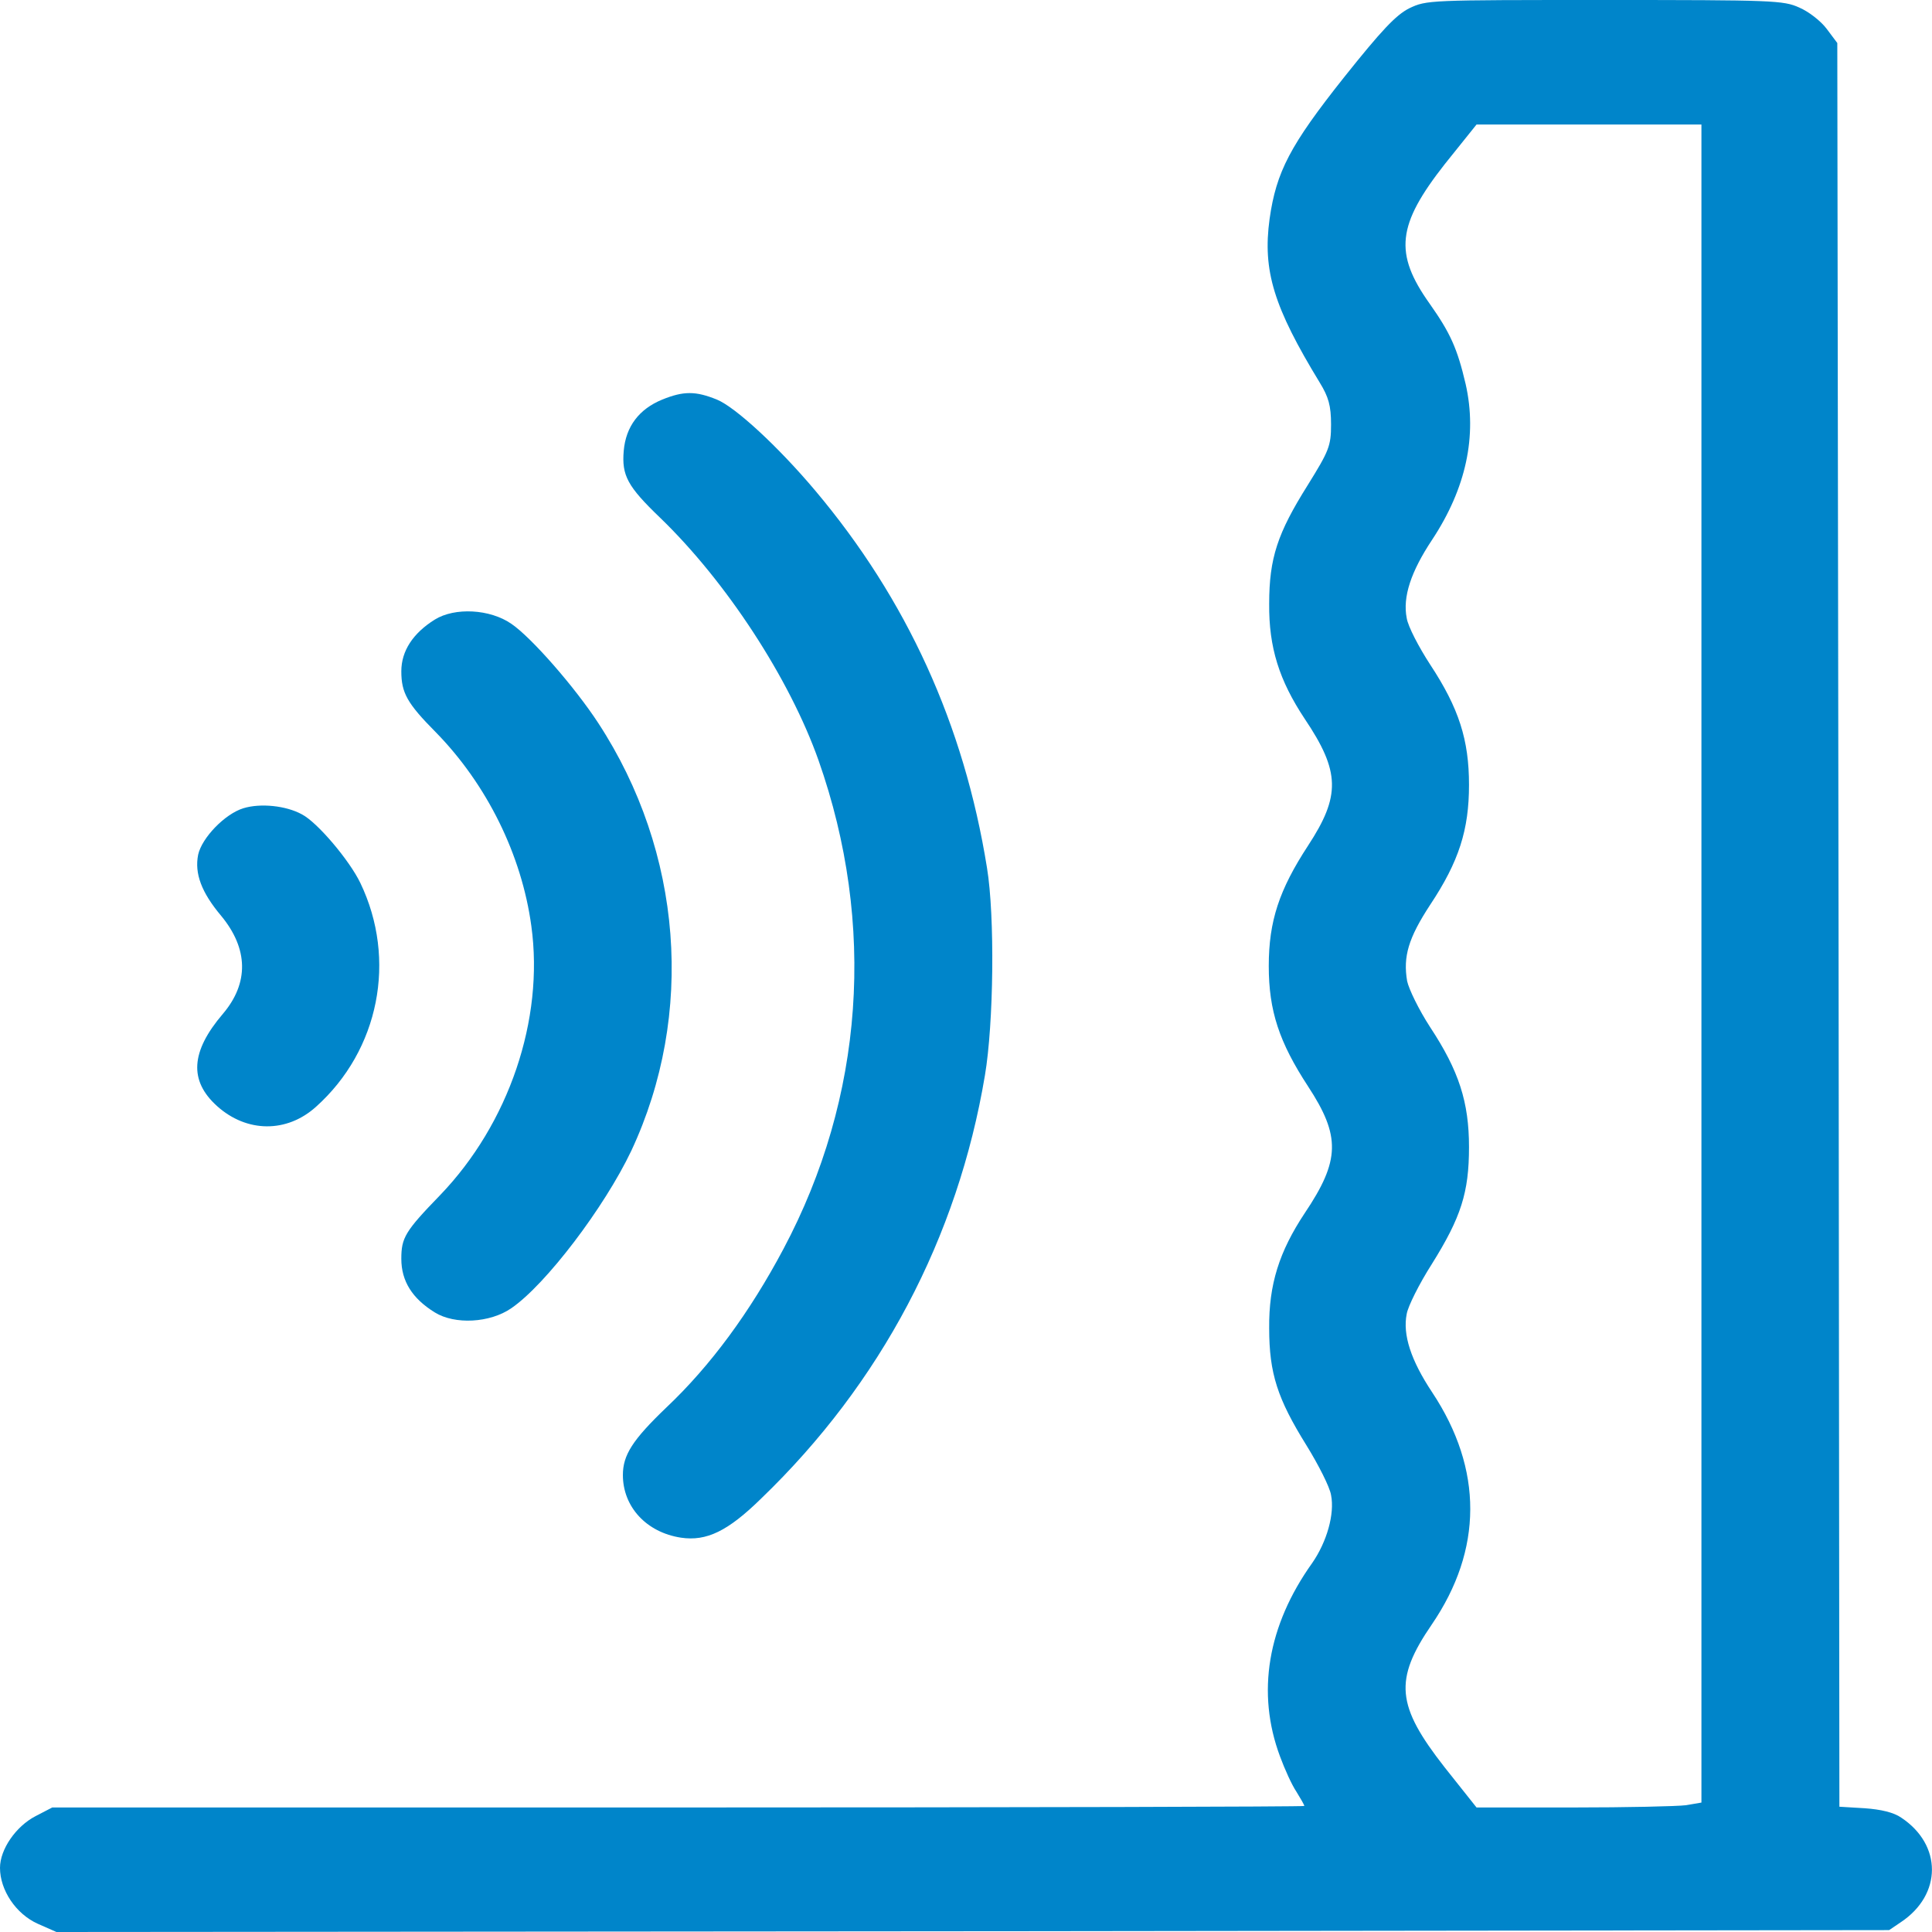<?xml version="1.0" encoding="UTF-8" standalone="no"?>
<svg
   version="1.0"
   width="512pt"
   height="512pt"
   viewBox="0 0 512 512"
   preserveAspectRatio="xMidYMid meet"
   id="svg14"
   sodipodi:docname="soundproof.svg"
   inkscape:version="1.1.1 (3bf5ae0d25, 2021-09-20)"
   xmlns:inkscape="http://www.inkscape.org/namespaces/inkscape"
   xmlns:sodipodi="http://sodipodi.sourceforge.net/DTD/sodipodi-0.dtd"
   xmlns="http://www.w3.org/2000/svg"
   xmlns:svg="http://www.w3.org/2000/svg">
  <defs
     id="defs18" />
  <sodipodi:namedview
     id="namedview16"
     pagecolor="#ffffff"
     bordercolor="#666666"
     borderopacity="1.0"
     inkscape:pageshadow="2"
     inkscape:pageopacity="0.0"
     inkscape:pagecheckerboard="0"
     inkscape:document-units="pt"
     showgrid="false"
     inkscape:zoom="0.58740234"
     inkscape:cx="597.54613"
     inkscape:cy="474.12136"
     inkscape:window-width="1920"
     inkscape:window-height="991"
     inkscape:window-x="-9"
     inkscape:window-y="-9"
     inkscape:window-maximized="1"
     inkscape:current-layer="g12" />
  <g
     transform="translate(0,512) scale(0.1,-0.1)"
     fill="#000000"
     stroke="none"
     id="g12">
    <path
       d="m 3734.592,5098 c -35.452,-18 -73.119,-58 -172.826,-183 -142.914,-180 -179.473,-250 -197.199,-375 -18.834,-138 11.079,-234 132.943,-434 23.265,-38 29.912,-61 29.912,-111 0,-57 -5.539,-70 -62.04,-161 -79.766,-127 -101.923,-193 -101.923,-314 -1.108,-116 26.589,-203 94.168,-305 94.168,-140 95.276,-204 8.863,-336 -76.442,-117 -104.139,-200 -104.139,-319 0,-119 27.697,-202 104.139,-319 86.413,-132 85.305,-196 -8.863,-336 -67.579,-102 -95.276,-189 -94.168,-305 0,-120 22.157,-187 98.599,-310 32.128,-52 62.04,-111 65.364,-132 9.971,-50 -11.079,-124 -49.854,-180 -118.541,-166 -148.453,-344 -85.305,-513 12.187,-33 31.02,-75 43.206,-93 11.079,-18 21.049,-35 21.049,-38 0,-2 -746.697,-4 -1658.465,-4 H 138.482 L 94.168,307 C 42.099,280 0,219 0,170 0,111 42.099,48 99.707,22 L 149.561,0 2577.988,2 l 2428.427,3 31.02,21 c 109.678,73 109.678,205 1.108,277 -19.942,14 -54.285,22 -97.492,25 l -66.472,4 -2.216,2337 -3.324,2337 -27.697,37 c -15.51,21 -47.638,46 -73.119,57 -42.099,19 -68.687,20 -516.262,20 -467.516,0 -470.84,0 -517.37,-22 z M 4508.986,2566 V 343 l -40.991,-7 c -23.265,-3 -157.316,-6 -299.122,-6 h -255.915 l -84.197,106 c -128.512,164 -135.159,232 -34.344,379 135.159,198 136.267,411 1.108,615 -56.501,85 -78.658,153 -67.579,208 3.324,20 33.236,80 66.472,132 77.55,124 98.6,190 98.6,310 0,119 -26.589,202 -103.031,318 -29.912,46 -56.501,101 -60.932,122 -11.079,65 3.324,114 60.932,202 76.442,115 103.031,199 103.031,318 0,119 -26.589,203 -103.031,319 -29.912,46 -58.717,101 -62.04,123 -11.079,56 11.079,123 67.579,208 89.737,136 119.649,275 88.629,412 -22.157,95 -40.991,136 -95.276,213 -95.276,134 -86.413,209 39.883,370 l 84.197,105 h 298.014 298.014 z"
       id="path2"
       style="stroke-width:1.053;fill:#0085ca;fill-opacity:1" />
    <path
       d="m 1754.849,4061 c -60.932,-25 -96.384,-71 -101.923,-136 -5.539,-65 9.971,-94 96.384,-177 176.15,-170 343.436,-427 419.879,-643 152.885,-434 120.757,-893 -93.06,-1295 -88.629,-167 -192.767,-309 -310.2,-420 -89.737,-86 -115.217,-126 -115.217,-179 0,-84 62.04,-152 153.992,-166 67.579,-10 124.08,17 212.709,104 316.848,305 520.694,691 592.705,1121 23.265,137 26.589,422 5.539,550 -60.932,380 -212.709,712 -455.33,1000 -98.599,117 -211.601,221 -260.347,241 -56.501,23 -88.629,23 -145.13,0 z"
       id="path4"
       style="stroke-width:1.053;fill:#0085ca;fill-opacity:1" />
    <path
       d="m 1152.173,3478 c -57.609,-36 -88.629,-83 -88.629,-137 0,-57 15.51,-85 90.844,-161 136.267,-139 228.219,-326 253.7,-514 34.344,-248 -59.824,-524 -241.513,-713 -93.06,-96 -103.031,-113 -103.031,-169 0,-59 28.804,-105 88.629,-142 53.177,-33 146.237,-28 202.738,11 91.952,63 247.053,268 317.955,417 169.502,362 136.267,792 -87.521,1134 -62.04,95 -177.257,227 -230.435,263 -56.501,39 -149.561,44 -202.738,11 z"
       id="path6"
       style="stroke-width:1.053;fill:#0085ca;fill-opacity:1" />
    <path
       d="m 644.774,2978 c -48.746,-15 -109.678,-78 -119.649,-123 -9.971,-50 8.863,-100 60.932,-162 72.011,-87 74.227,-178 4.431,-260 -85.305,-100 -89.737,-177 -15.51,-244 78.658,-71 185.012,-72 262.563,-2 167.287,150 214.925,390 117.433,593 -28.804,60 -114.109,161 -155.1,182 -42.099,23 -109.678,30 -155.1,16 z"
       id="path8"
       style="stroke-width:1.053;fill:#0085ca;fill-opacity:1" />
  </g>
</svg>
